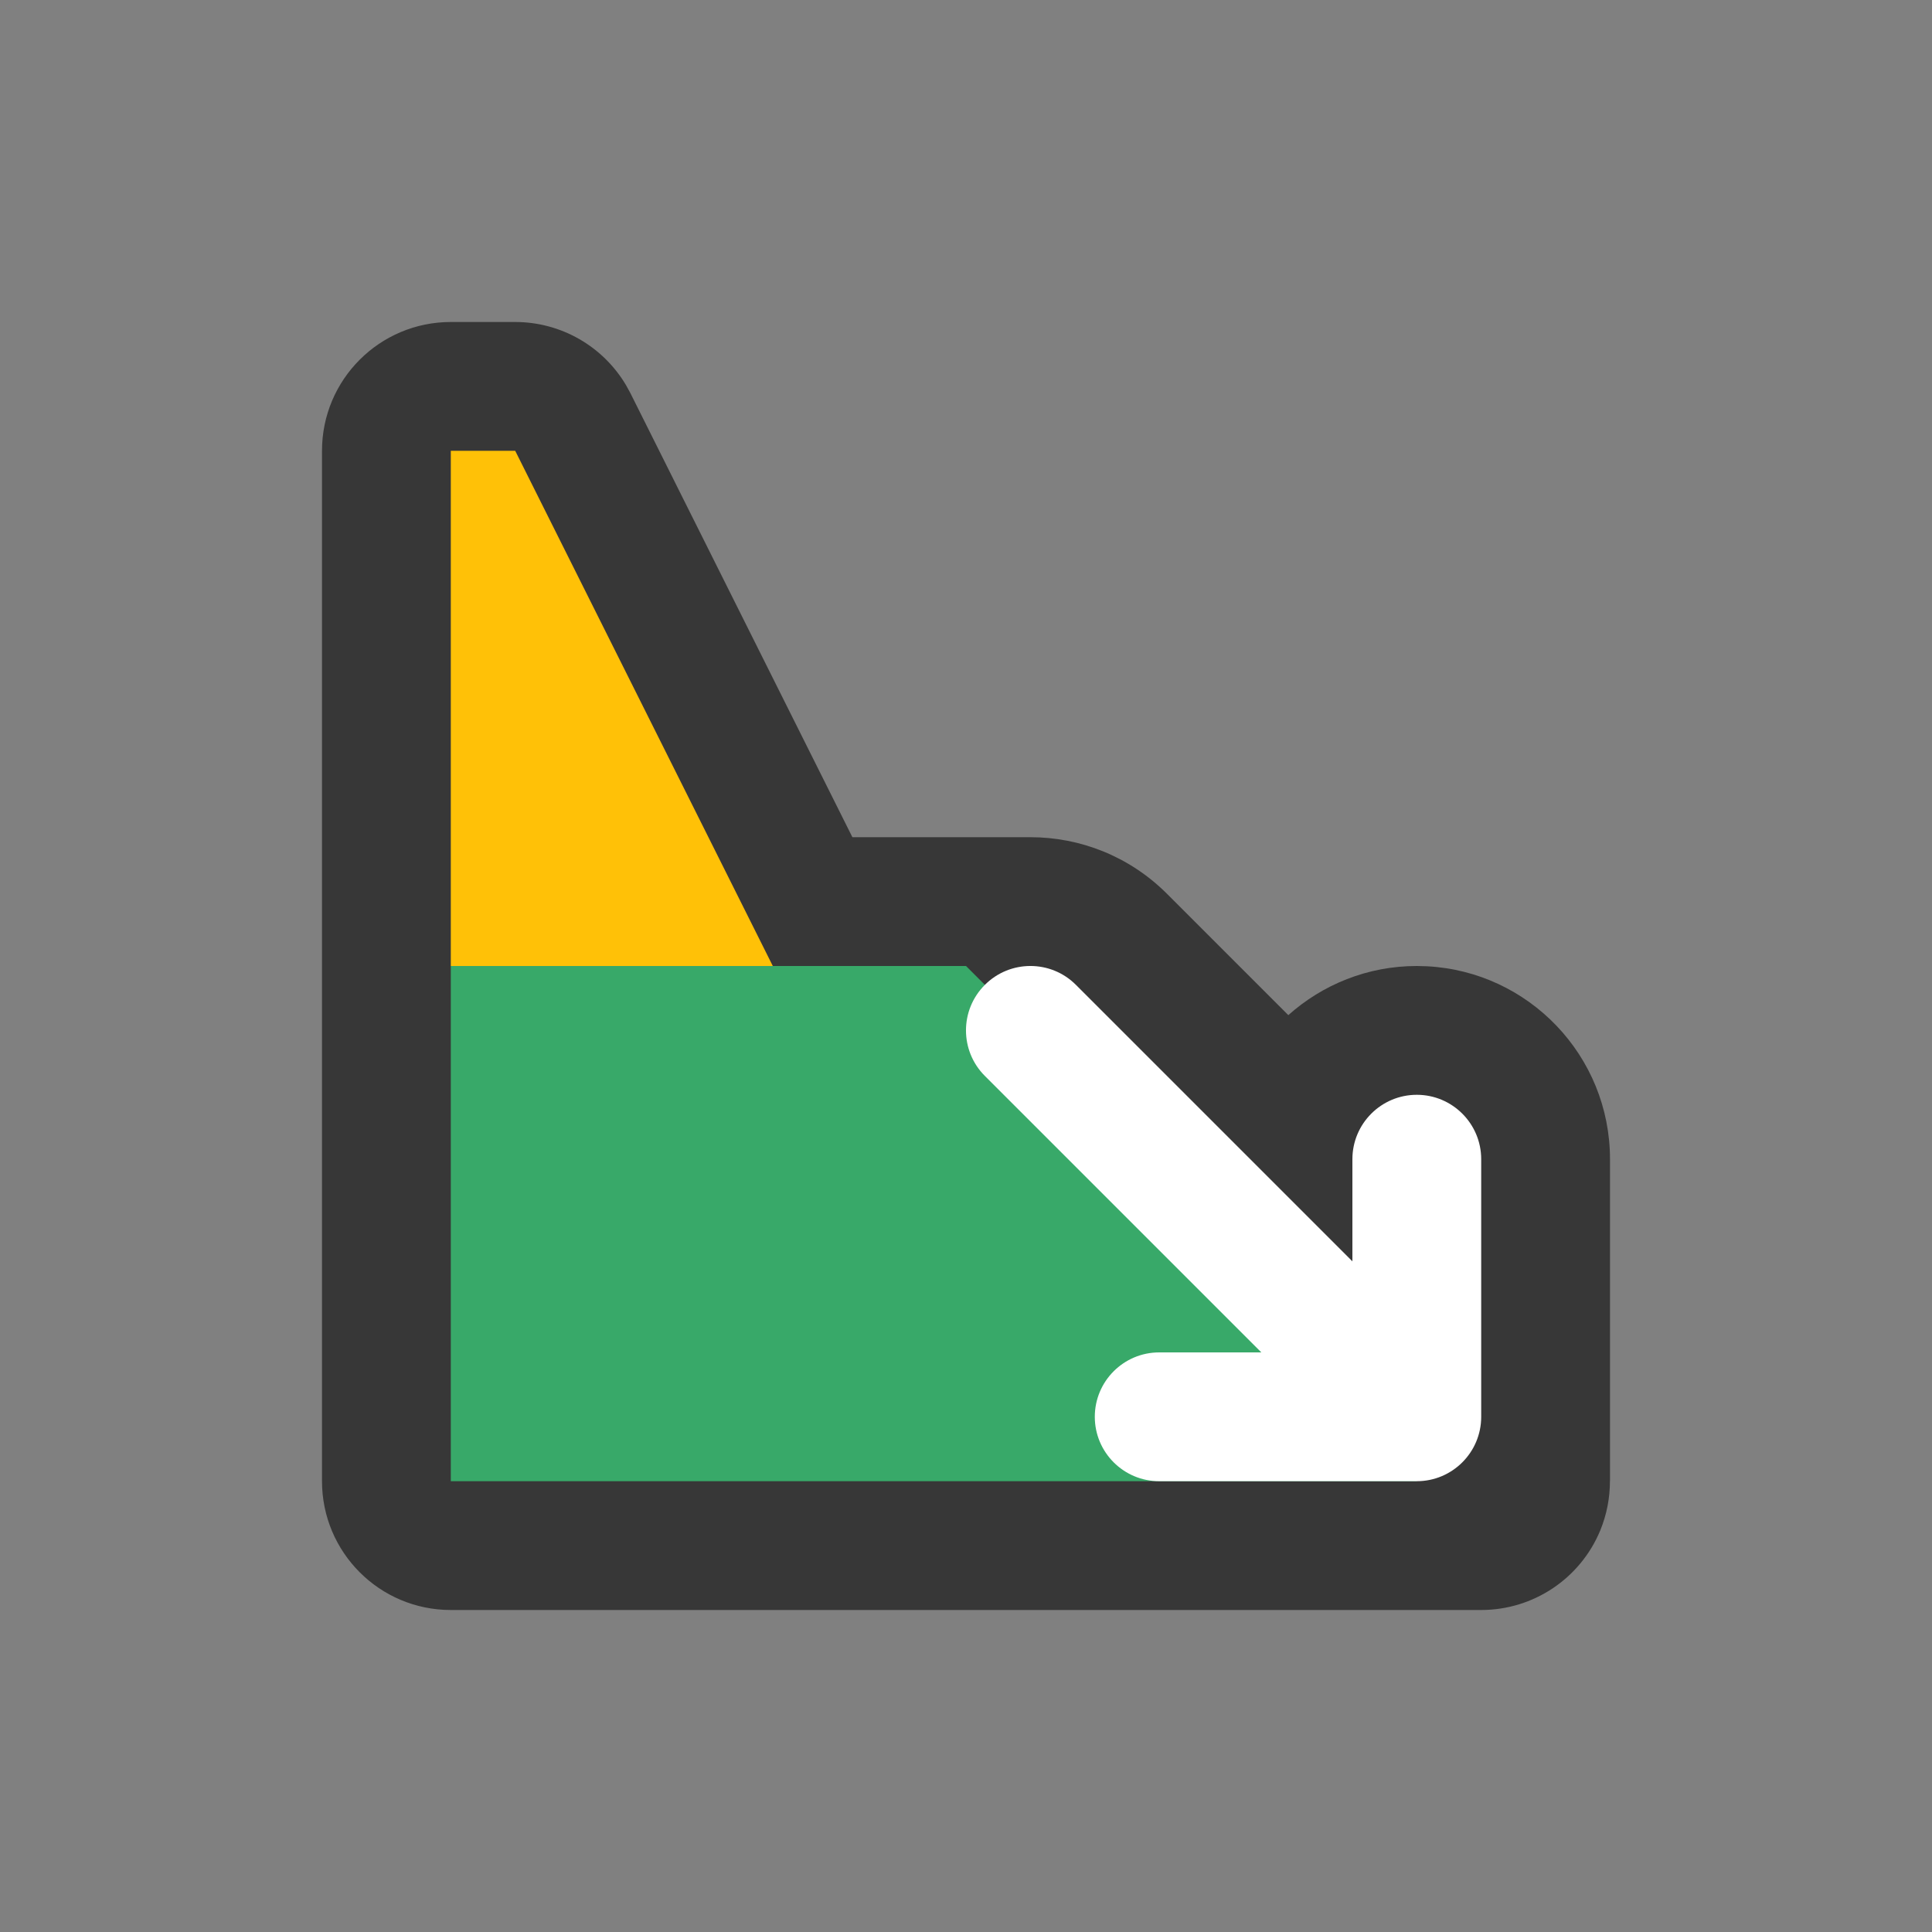 <svg width="30" height="30" viewBox="0 0 30 30" fill="none" xmlns="http://www.w3.org/2000/svg">
<rect x="0" y="0" width="30" height="30" fill="#808080" stroke="none"/>
<path fill-rule="evenodd" clip-rule="evenodd" d="M8 5C8.71 5 9.363 5.376 9.721 5.981L9.789 6.105L13.236 13H16C16.768 13 17.535 13.293 18.121 13.879L20.005 15.763C20.535 15.29 21.233 15 22 15L22.154 15.004C23.739 15.084 25 16.395 25 18V22.995L24.999 23C24.999 23.258 24.95 23.518 24.848 23.766C24.538 24.513 23.809 25 23 25H7C5.895 25 5 24.105 5 23V7C5 5.895 5.895 5 7 5H8Z" fill="#373737"/>
<path d="M15 15L16 16L22 23H7V15H15Z" fill="#38A969"/>
<path d="M8 7L12 15H7V7H8Z" fill="#FFC107"/>
<path d="M15.293 15.293C15.684 14.902 16.317 14.902 16.707 15.293L21 19.586V18C21 17.448 21.448 17 22 17C22.552 17 23 17.448 23 18V22C23 22.552 22.552 23 22 23H18C17.448 23 17 22.552 17 22C17 21.448 17.448 21 18 21H19.586L15.293 16.707C14.902 16.317 14.902 15.683 15.293 15.293Z" fill="white"/>
</svg>
